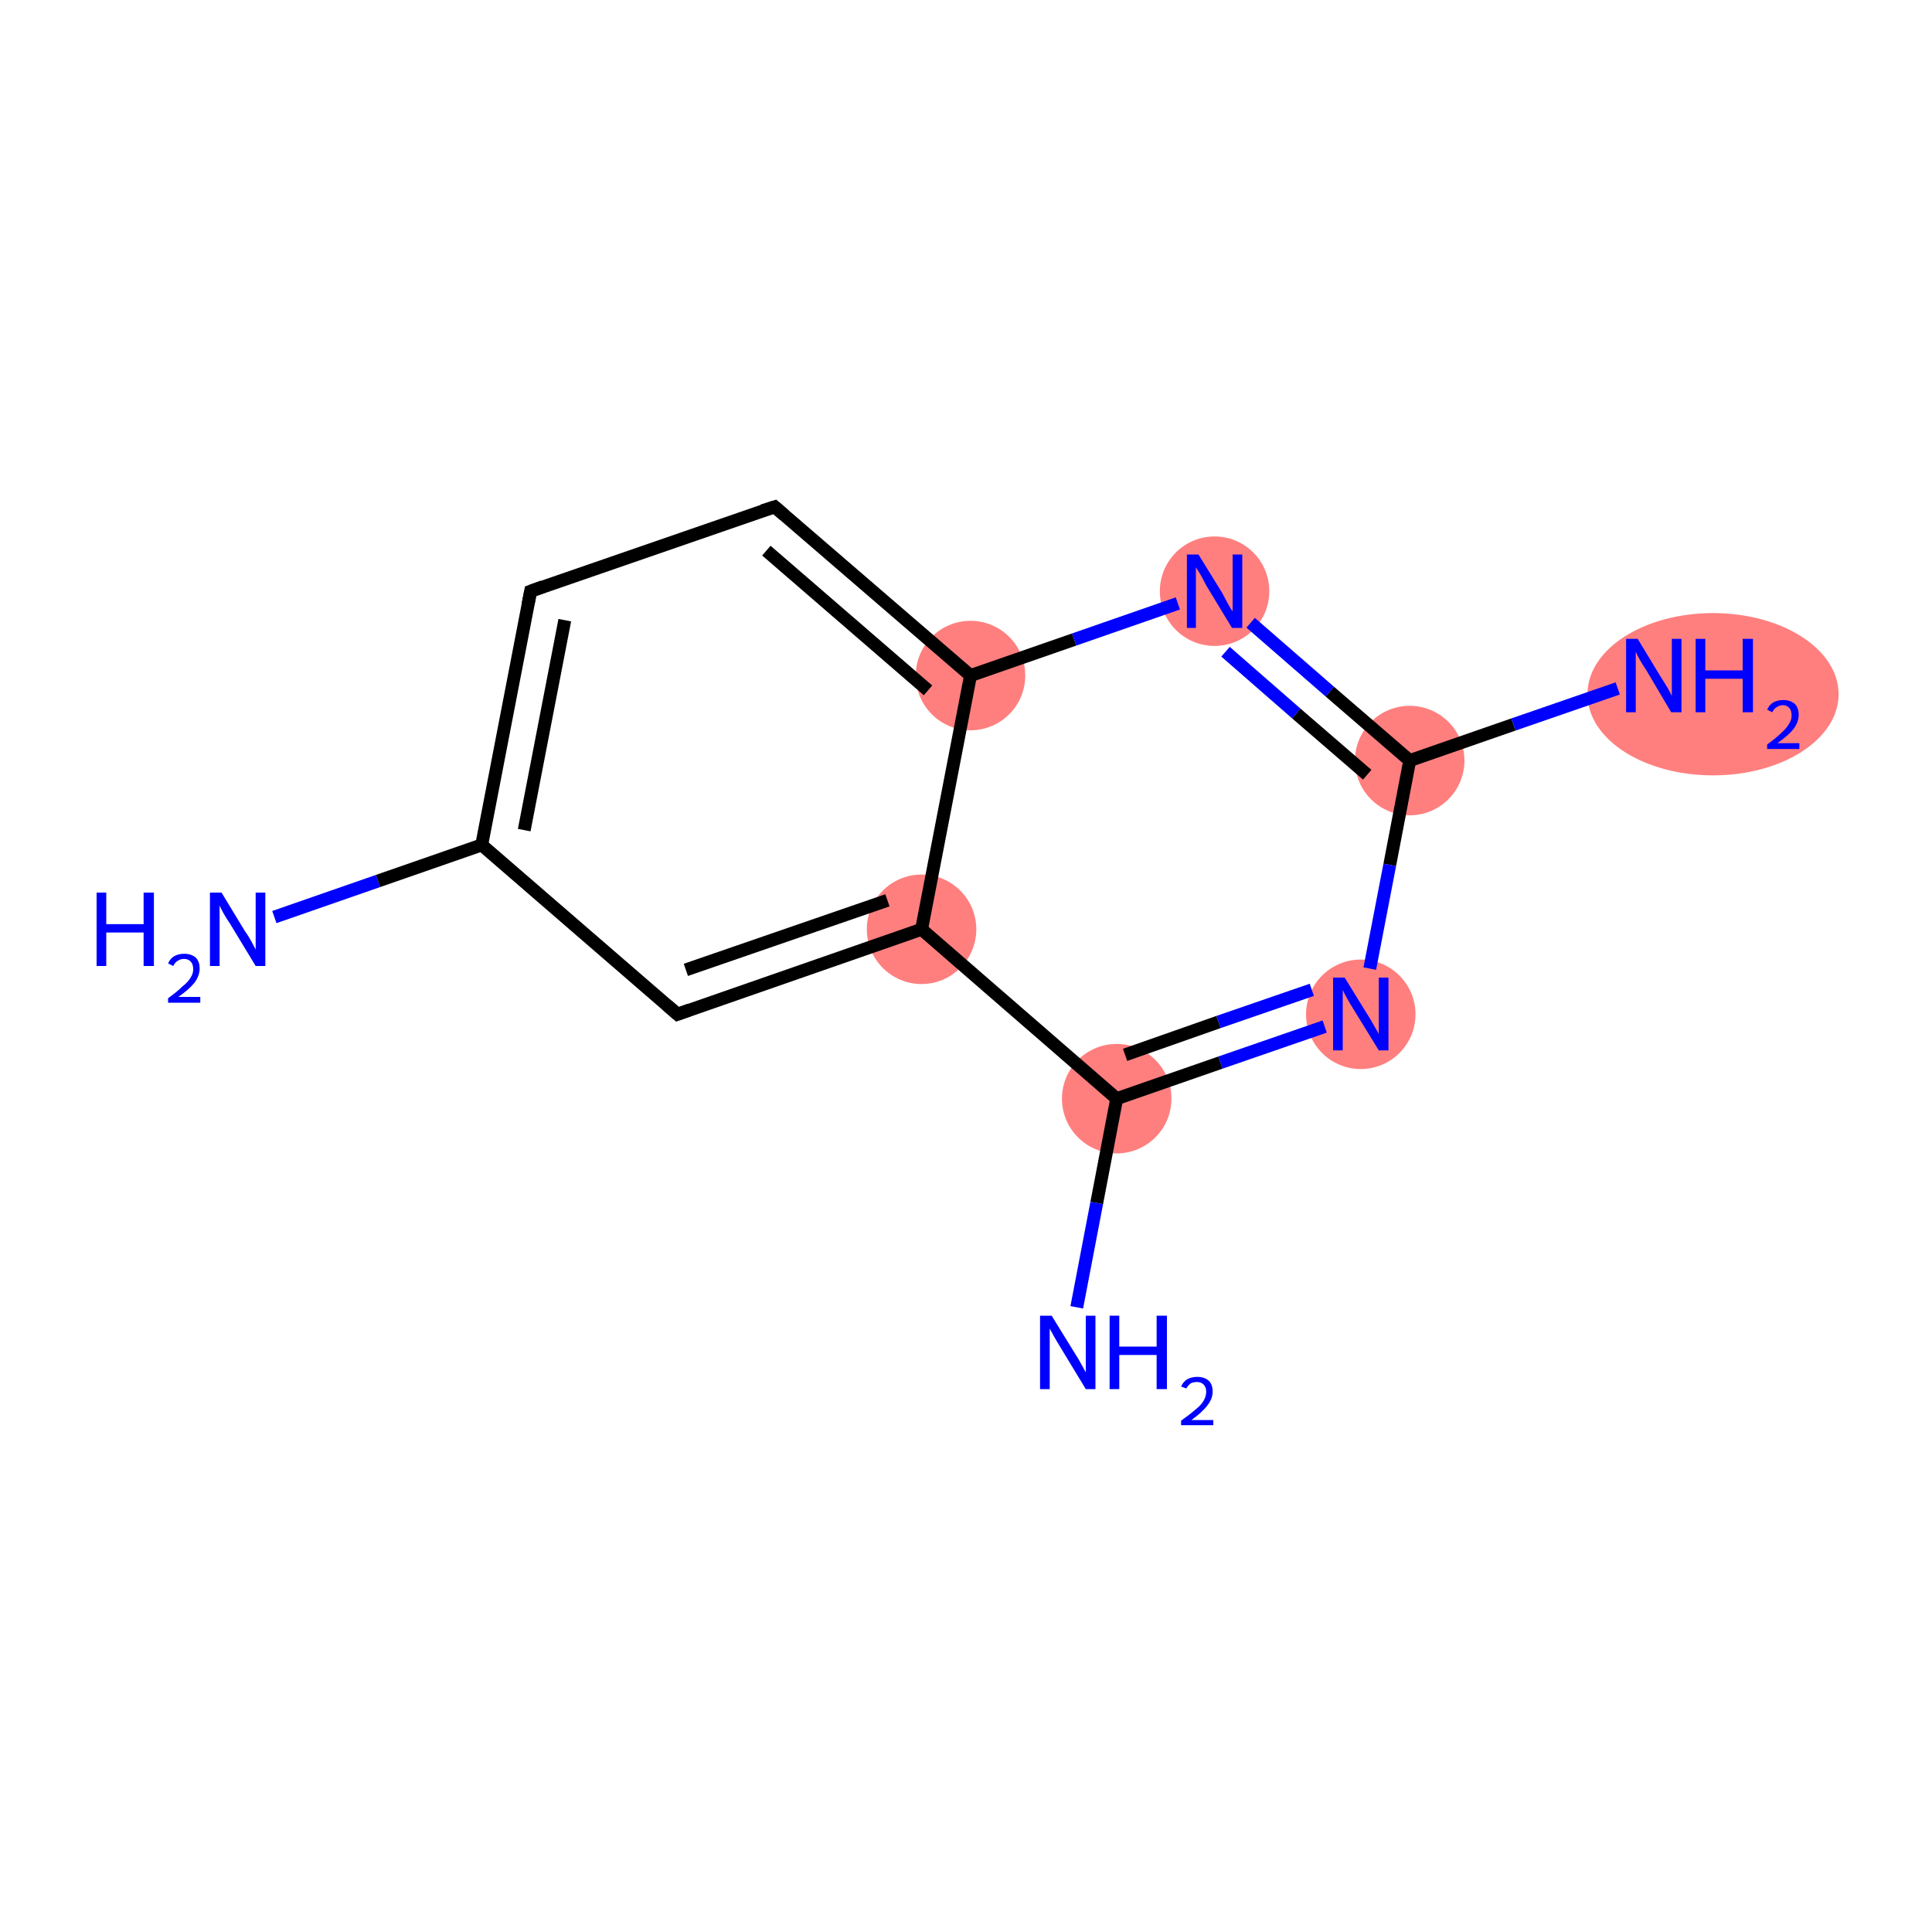 <?xml version='1.0' encoding='iso-8859-1'?>
<svg version='1.1' baseProfile='full'
              xmlns='http://www.w3.org/2000/svg'
                      xmlns:rdkit='http://www.rdkit.org/xml'
                      xmlns:xlink='http://www.w3.org/1999/xlink'
                  xml:space='preserve'
width='300px' height='300px' viewBox='0 0 300 300'>
<!-- END OF HEADER -->
<rect style='opacity:1.0;fill:#FFFFFF;stroke:none' width='300.0' height='300.0' x='0.0' y='0.0'> </rect>
<ellipse cx='150.7' cy='104.9' rx='8.0' ry='8.0' class='atom-4'  style='fill:#FF7F7F;fill-rule:evenodd;stroke:#FF7F7F;stroke-width:1.0px;stroke-linecap:butt;stroke-linejoin:miter;stroke-opacity:1' />
<ellipse cx='188.6' cy='91.8' rx='8.0' ry='8.0' class='atom-5'  style='fill:#FF7F7F;fill-rule:evenodd;stroke:#FF7F7F;stroke-width:1.0px;stroke-linecap:butt;stroke-linejoin:miter;stroke-opacity:1' />
<ellipse cx='218.9' cy='118.1' rx='8.0' ry='8.0' class='atom-6'  style='fill:#FF7F7F;fill-rule:evenodd;stroke:#FF7F7F;stroke-width:1.0px;stroke-linecap:butt;stroke-linejoin:miter;stroke-opacity:1' />
<ellipse cx='266.0' cy='107.8' rx='19.0' ry='12.1' class='atom-7'  style='fill:#FF7F7F;fill-rule:evenodd;stroke:#FF7F7F;stroke-width:1.0px;stroke-linecap:butt;stroke-linejoin:miter;stroke-opacity:1' />
<ellipse cx='211.3' cy='157.5' rx='8.0' ry='8.0' class='atom-8'  style='fill:#FF7F7F;fill-rule:evenodd;stroke:#FF7F7F;stroke-width:1.0px;stroke-linecap:butt;stroke-linejoin:miter;stroke-opacity:1' />
<ellipse cx='173.4' cy='170.6' rx='8.0' ry='8.0' class='atom-9'  style='fill:#FF7F7F;fill-rule:evenodd;stroke:#FF7F7F;stroke-width:1.0px;stroke-linecap:butt;stroke-linejoin:miter;stroke-opacity:1' />
<ellipse cx='143.1' cy='144.3' rx='8.0' ry='8.0' class='atom-11'  style='fill:#FF7F7F;fill-rule:evenodd;stroke:#FF7F7F;stroke-width:1.0px;stroke-linecap:butt;stroke-linejoin:miter;stroke-opacity:1' />
<path class='bond-0 atom-0 atom-1' d='M 42.6,142.4 L 58.7,136.8' style='fill:none;fill-rule:evenodd;stroke:#0000FF;stroke-width:2.0px;stroke-linecap:butt;stroke-linejoin:miter;stroke-opacity:1' />
<path class='bond-0 atom-0 atom-1' d='M 58.7,136.8 L 74.8,131.2' style='fill:none;fill-rule:evenodd;stroke:#000000;stroke-width:2.0px;stroke-linecap:butt;stroke-linejoin:miter;stroke-opacity:1' />
<path class='bond-1 atom-1 atom-2' d='M 74.8,131.2 L 82.4,91.8' style='fill:none;fill-rule:evenodd;stroke:#000000;stroke-width:2.0px;stroke-linecap:butt;stroke-linejoin:miter;stroke-opacity:1' />
<path class='bond-1 atom-1 atom-2' d='M 81.4,128.9 L 87.7,96.3' style='fill:none;fill-rule:evenodd;stroke:#000000;stroke-width:2.0px;stroke-linecap:butt;stroke-linejoin:miter;stroke-opacity:1' />
<path class='bond-2 atom-2 atom-3' d='M 82.4,91.8 L 120.3,78.7' style='fill:none;fill-rule:evenodd;stroke:#000000;stroke-width:2.0px;stroke-linecap:butt;stroke-linejoin:miter;stroke-opacity:1' />
<path class='bond-3 atom-3 atom-4' d='M 120.3,78.7 L 150.7,104.9' style='fill:none;fill-rule:evenodd;stroke:#000000;stroke-width:2.0px;stroke-linecap:butt;stroke-linejoin:miter;stroke-opacity:1' />
<path class='bond-3 atom-3 atom-4' d='M 119.0,85.5 L 144.1,107.2' style='fill:none;fill-rule:evenodd;stroke:#000000;stroke-width:2.0px;stroke-linecap:butt;stroke-linejoin:miter;stroke-opacity:1' />
<path class='bond-4 atom-4 atom-5' d='M 150.7,104.9 L 166.8,99.3' style='fill:none;fill-rule:evenodd;stroke:#000000;stroke-width:2.0px;stroke-linecap:butt;stroke-linejoin:miter;stroke-opacity:1' />
<path class='bond-4 atom-4 atom-5' d='M 166.8,99.3 L 182.9,93.7' style='fill:none;fill-rule:evenodd;stroke:#0000FF;stroke-width:2.0px;stroke-linecap:butt;stroke-linejoin:miter;stroke-opacity:1' />
<path class='bond-5 atom-5 atom-6' d='M 194.2,96.7 L 206.5,107.4' style='fill:none;fill-rule:evenodd;stroke:#0000FF;stroke-width:2.0px;stroke-linecap:butt;stroke-linejoin:miter;stroke-opacity:1' />
<path class='bond-5 atom-5 atom-6' d='M 206.5,107.4 L 218.9,118.1' style='fill:none;fill-rule:evenodd;stroke:#000000;stroke-width:2.0px;stroke-linecap:butt;stroke-linejoin:miter;stroke-opacity:1' />
<path class='bond-5 atom-5 atom-6' d='M 190.3,101.2 L 201.3,110.8' style='fill:none;fill-rule:evenodd;stroke:#0000FF;stroke-width:2.0px;stroke-linecap:butt;stroke-linejoin:miter;stroke-opacity:1' />
<path class='bond-5 atom-5 atom-6' d='M 201.3,110.8 L 212.3,120.3' style='fill:none;fill-rule:evenodd;stroke:#000000;stroke-width:2.0px;stroke-linecap:butt;stroke-linejoin:miter;stroke-opacity:1' />
<path class='bond-6 atom-6 atom-7' d='M 218.9,118.1 L 235.0,112.5' style='fill:none;fill-rule:evenodd;stroke:#000000;stroke-width:2.0px;stroke-linecap:butt;stroke-linejoin:miter;stroke-opacity:1' />
<path class='bond-6 atom-6 atom-7' d='M 235.0,112.5 L 251.2,106.9' style='fill:none;fill-rule:evenodd;stroke:#0000FF;stroke-width:2.0px;stroke-linecap:butt;stroke-linejoin:miter;stroke-opacity:1' />
<path class='bond-7 atom-6 atom-8' d='M 218.9,118.1 L 215.8,134.3' style='fill:none;fill-rule:evenodd;stroke:#000000;stroke-width:2.0px;stroke-linecap:butt;stroke-linejoin:miter;stroke-opacity:1' />
<path class='bond-7 atom-6 atom-8' d='M 215.8,134.3 L 212.7,150.4' style='fill:none;fill-rule:evenodd;stroke:#0000FF;stroke-width:2.0px;stroke-linecap:butt;stroke-linejoin:miter;stroke-opacity:1' />
<path class='bond-8 atom-8 atom-9' d='M 205.7,159.4 L 189.5,165.0' style='fill:none;fill-rule:evenodd;stroke:#0000FF;stroke-width:2.0px;stroke-linecap:butt;stroke-linejoin:miter;stroke-opacity:1' />
<path class='bond-8 atom-8 atom-9' d='M 189.5,165.0 L 173.4,170.6' style='fill:none;fill-rule:evenodd;stroke:#000000;stroke-width:2.0px;stroke-linecap:butt;stroke-linejoin:miter;stroke-opacity:1' />
<path class='bond-8 atom-8 atom-9' d='M 203.7,153.7 L 189.2,158.7' style='fill:none;fill-rule:evenodd;stroke:#0000FF;stroke-width:2.0px;stroke-linecap:butt;stroke-linejoin:miter;stroke-opacity:1' />
<path class='bond-8 atom-8 atom-9' d='M 189.2,158.7 L 174.7,163.8' style='fill:none;fill-rule:evenodd;stroke:#000000;stroke-width:2.0px;stroke-linecap:butt;stroke-linejoin:miter;stroke-opacity:1' />
<path class='bond-9 atom-9 atom-10' d='M 173.4,170.6 L 170.3,186.8' style='fill:none;fill-rule:evenodd;stroke:#000000;stroke-width:2.0px;stroke-linecap:butt;stroke-linejoin:miter;stroke-opacity:1' />
<path class='bond-9 atom-9 atom-10' d='M 170.3,186.8 L 167.2,203.0' style='fill:none;fill-rule:evenodd;stroke:#0000FF;stroke-width:2.0px;stroke-linecap:butt;stroke-linejoin:miter;stroke-opacity:1' />
<path class='bond-10 atom-9 atom-11' d='M 173.4,170.6 L 143.1,144.3' style='fill:none;fill-rule:evenodd;stroke:#000000;stroke-width:2.0px;stroke-linecap:butt;stroke-linejoin:miter;stroke-opacity:1' />
<path class='bond-11 atom-11 atom-12' d='M 143.1,144.3 L 105.2,157.5' style='fill:none;fill-rule:evenodd;stroke:#000000;stroke-width:2.0px;stroke-linecap:butt;stroke-linejoin:miter;stroke-opacity:1' />
<path class='bond-11 atom-11 atom-12' d='M 137.8,139.8 L 106.5,150.6' style='fill:none;fill-rule:evenodd;stroke:#000000;stroke-width:2.0px;stroke-linecap:butt;stroke-linejoin:miter;stroke-opacity:1' />
<path class='bond-12 atom-12 atom-1' d='M 105.2,157.5 L 74.8,131.2' style='fill:none;fill-rule:evenodd;stroke:#000000;stroke-width:2.0px;stroke-linecap:butt;stroke-linejoin:miter;stroke-opacity:1' />
<path class='bond-13 atom-11 atom-4' d='M 143.1,144.3 L 150.7,104.9' style='fill:none;fill-rule:evenodd;stroke:#000000;stroke-width:2.0px;stroke-linecap:butt;stroke-linejoin:miter;stroke-opacity:1' />
<path d='M 82.0,93.8 L 82.4,91.8 L 84.3,91.1' style='fill:none;stroke:#000000;stroke-width:2.0px;stroke-linecap:butt;stroke-linejoin:miter;stroke-opacity:1;' />
<path d='M 118.4,79.3 L 120.3,78.7 L 121.8,80.0' style='fill:none;stroke:#000000;stroke-width:2.0px;stroke-linecap:butt;stroke-linejoin:miter;stroke-opacity:1;' />
<path d='M 107.1,156.8 L 105.2,157.5 L 103.6,156.1' style='fill:none;stroke:#000000;stroke-width:2.0px;stroke-linecap:butt;stroke-linejoin:miter;stroke-opacity:1;' />
<path class='atom-0' d='M 15.0 138.6
L 16.5 138.6
L 16.5 143.5
L 22.3 143.5
L 22.3 138.6
L 23.9 138.6
L 23.9 150.0
L 22.3 150.0
L 22.3 144.8
L 16.5 144.8
L 16.5 150.0
L 15.0 150.0
L 15.0 138.6
' fill='#0000FF'/>
<path class='atom-0' d='M 26.1 149.6
Q 26.4 148.9, 27.0 148.5
Q 27.7 148.1, 28.6 148.1
Q 29.7 148.1, 30.4 148.7
Q 31.0 149.3, 31.0 150.4
Q 31.0 151.5, 30.2 152.6
Q 29.4 153.6, 27.7 154.8
L 31.1 154.8
L 31.1 155.7
L 26.1 155.7
L 26.1 155.0
Q 27.5 154.0, 28.3 153.2
Q 29.2 152.5, 29.6 151.8
Q 30.0 151.2, 30.0 150.5
Q 30.0 149.7, 29.6 149.3
Q 29.2 148.9, 28.6 148.9
Q 28.0 148.9, 27.6 149.2
Q 27.2 149.4, 26.9 150.0
L 26.1 149.6
' fill='#0000FF'/>
<path class='atom-0' d='M 34.4 138.6
L 38.1 144.7
Q 38.5 145.2, 39.1 146.3
Q 39.7 147.4, 39.7 147.5
L 39.7 138.6
L 41.2 138.6
L 41.2 150.0
L 39.7 150.0
L 35.7 143.4
Q 35.2 142.7, 34.7 141.8
Q 34.2 140.9, 34.1 140.6
L 34.1 150.0
L 32.6 150.0
L 32.6 138.6
L 34.4 138.6
' fill='#0000FF'/>
<path class='atom-5' d='M 186.1 86.1
L 189.8 92.1
Q 190.1 92.7, 190.7 93.8
Q 191.3 94.9, 191.4 94.9
L 191.4 86.1
L 192.9 86.1
L 192.9 97.5
L 191.3 97.5
L 187.3 90.9
Q 186.9 90.1, 186.4 89.2
Q 185.9 88.4, 185.7 88.1
L 185.7 97.5
L 184.3 97.5
L 184.3 86.1
L 186.1 86.1
' fill='#0000FF'/>
<path class='atom-7' d='M 254.3 99.2
L 258.0 105.3
Q 258.4 105.9, 259.0 106.9
Q 259.6 108.0, 259.6 108.1
L 259.6 99.2
L 261.1 99.2
L 261.1 110.6
L 259.5 110.6
L 255.6 104.0
Q 255.1 103.3, 254.6 102.4
Q 254.1 101.5, 254.0 101.2
L 254.0 110.6
L 252.5 110.6
L 252.5 99.2
L 254.3 99.2
' fill='#0000FF'/>
<path class='atom-7' d='M 263.3 99.2
L 264.8 99.2
L 264.8 104.1
L 270.6 104.1
L 270.6 99.2
L 272.2 99.2
L 272.2 110.6
L 270.6 110.6
L 270.6 105.4
L 264.8 105.4
L 264.8 110.6
L 263.3 110.6
L 263.3 99.2
' fill='#0000FF'/>
<path class='atom-7' d='M 274.4 110.2
Q 274.7 109.5, 275.3 109.1
Q 276.0 108.7, 276.9 108.7
Q 278.0 108.7, 278.7 109.3
Q 279.3 109.9, 279.3 111.0
Q 279.3 112.1, 278.5 113.2
Q 277.7 114.2, 276.0 115.4
L 279.4 115.4
L 279.4 116.3
L 274.4 116.3
L 274.4 115.6
Q 275.8 114.6, 276.6 113.8
Q 277.4 113.1, 277.8 112.4
Q 278.2 111.8, 278.2 111.1
Q 278.2 110.4, 277.9 110.0
Q 277.5 109.5, 276.9 109.5
Q 276.3 109.5, 275.9 109.8
Q 275.5 110.0, 275.2 110.6
L 274.4 110.2
' fill='#0000FF'/>
<path class='atom-8' d='M 208.8 151.8
L 212.5 157.8
Q 212.9 158.4, 213.5 159.5
Q 214.1 160.5, 214.1 160.6
L 214.1 151.8
L 215.6 151.8
L 215.6 163.1
L 214.1 163.1
L 210.1 156.6
Q 209.6 155.8, 209.1 154.9
Q 208.6 154.0, 208.5 153.7
L 208.5 163.1
L 207.0 163.1
L 207.0 151.8
L 208.8 151.8
' fill='#0000FF'/>
<path class='atom-10' d='M 163.3 204.3
L 167.0 210.3
Q 167.4 210.9, 168.0 212.0
Q 168.6 213.1, 168.6 213.1
L 168.6 204.3
L 170.1 204.3
L 170.1 215.7
L 168.6 215.7
L 164.6 209.1
Q 164.1 208.3, 163.6 207.4
Q 163.1 206.5, 163.0 206.3
L 163.0 215.7
L 161.5 215.7
L 161.5 204.3
L 163.3 204.3
' fill='#0000FF'/>
<path class='atom-10' d='M 172.3 204.3
L 173.8 204.3
L 173.8 209.1
L 179.6 209.1
L 179.6 204.3
L 181.2 204.3
L 181.2 215.7
L 179.6 215.7
L 179.6 210.4
L 173.8 210.4
L 173.8 215.7
L 172.3 215.7
L 172.3 204.3
' fill='#0000FF'/>
<path class='atom-10' d='M 183.4 215.3
Q 183.7 214.6, 184.3 214.2
Q 185.0 213.8, 185.9 213.8
Q 187.0 213.8, 187.7 214.4
Q 188.3 215.0, 188.3 216.1
Q 188.3 217.2, 187.5 218.2
Q 186.7 219.3, 185.0 220.5
L 188.4 220.5
L 188.4 221.3
L 183.4 221.3
L 183.4 220.6
Q 184.8 219.6, 185.6 218.9
Q 186.5 218.2, 186.9 217.5
Q 187.3 216.8, 187.3 216.1
Q 187.3 215.4, 186.9 215.0
Q 186.5 214.6, 185.9 214.6
Q 185.3 214.6, 184.9 214.8
Q 184.5 215.1, 184.2 215.6
L 183.4 215.3
' fill='#0000FF'/>
</svg>
